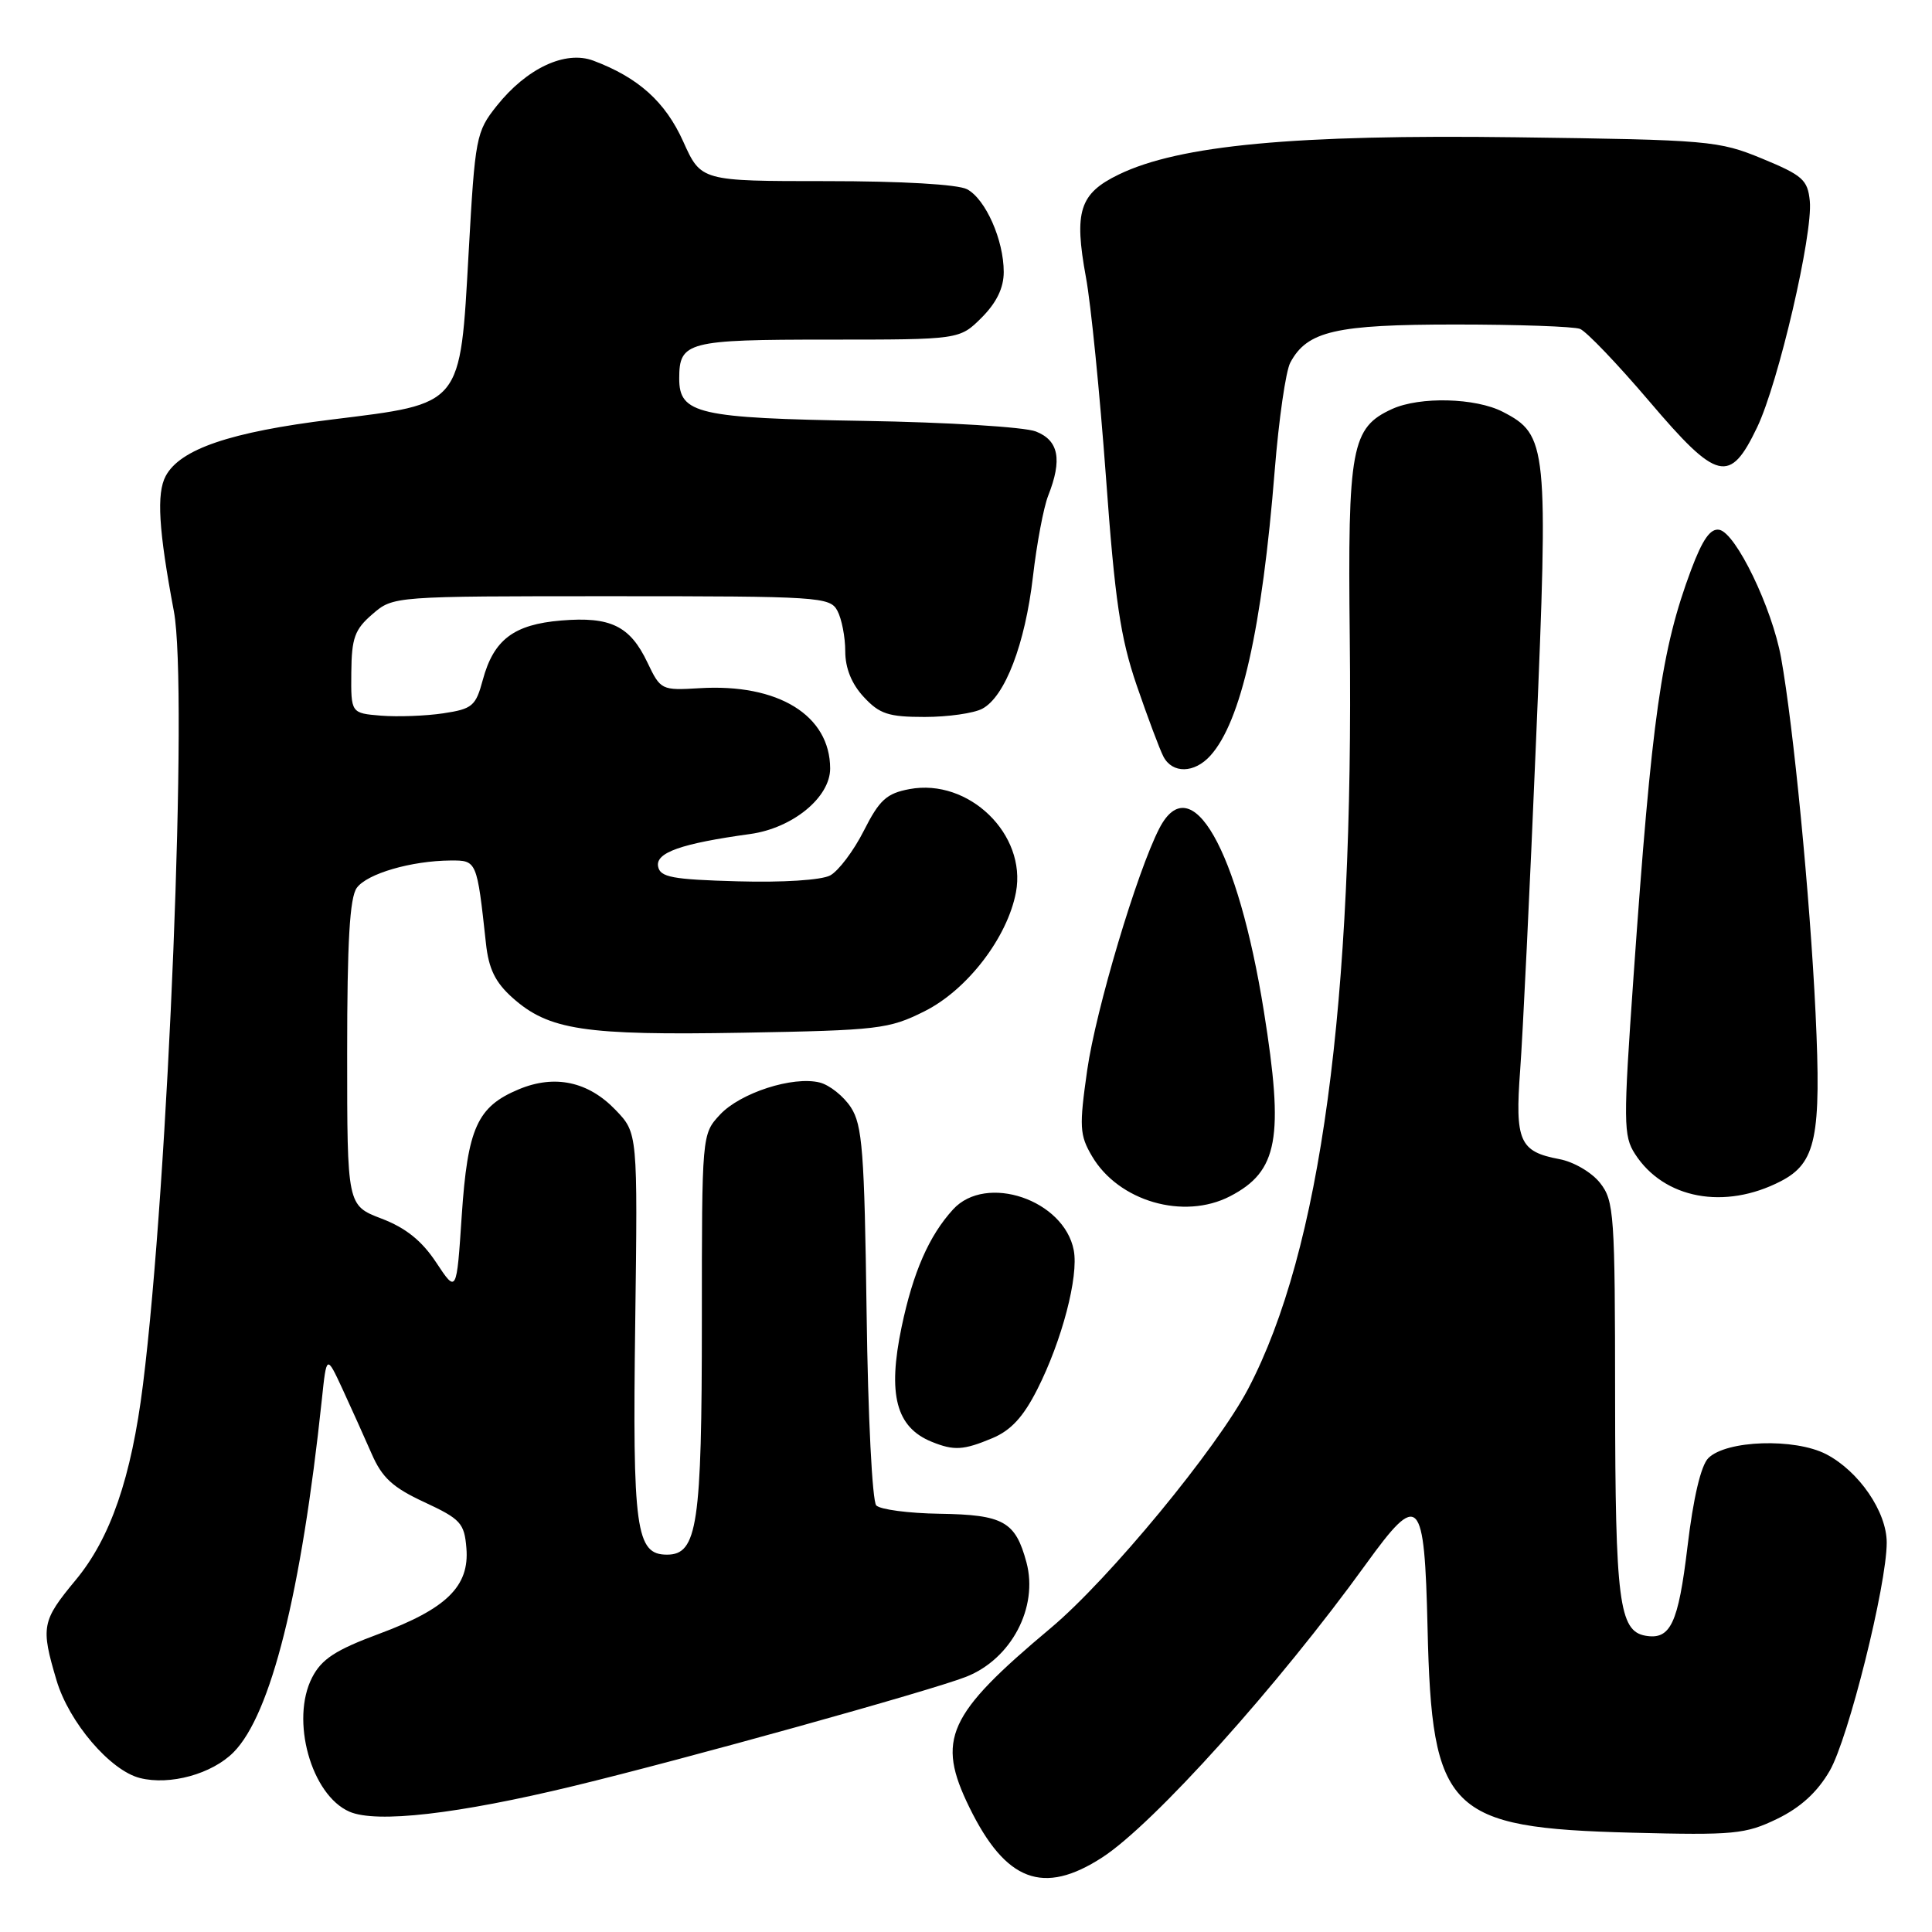 <?xml version="1.0" encoding="UTF-8" standalone="no"?>
<!DOCTYPE svg PUBLIC "-//W3C//DTD SVG 1.1//EN" "http://www.w3.org/Graphics/SVG/1.1/DTD/svg11.dtd" >
<svg xmlns="http://www.w3.org/2000/svg" xmlns:xlink="http://www.w3.org/1999/xlink" version="1.1" viewBox="0 0 256 256">
 <g >
 <path fill="currentColor"
d=" M 146.05 246.12 C 152.86 241.71 169.37 223.35 181.00 207.25 C 188.05 197.49 188.75 198.22 189.16 215.75 C 189.72 240.06 191.86 242.21 216.21 242.84 C 229.77 243.19 231.28 243.04 235.48 241.01 C 238.57 239.51 240.80 237.48 242.44 234.65 C 244.91 230.41 250.00 210.02 250.00 204.40 C 250.00 200.32 246.32 194.95 241.98 192.69 C 237.80 190.53 228.74 190.83 226.36 193.21 C 225.38 194.19 224.37 198.48 223.60 204.95 C 222.38 215.14 221.35 217.32 218.03 216.74 C 214.54 216.13 214.03 212.11 214.01 185.38 C 214.00 160.87 213.88 159.11 212.02 156.75 C 210.92 155.35 208.52 153.94 206.62 153.59 C 201.34 152.60 200.73 151.20 201.43 141.79 C 201.77 137.23 202.72 117.63 203.53 98.23 C 205.18 59.01 205.04 57.62 199.13 54.57 C 195.53 52.71 188.15 52.52 184.47 54.19 C 179.06 56.66 178.57 59.27 178.85 84.50 C 179.40 133.15 175.00 165.67 165.40 184.00 C 161.25 191.92 146.95 209.26 139.21 215.74 C 125.50 227.23 124.04 230.47 128.45 239.49 C 133.26 249.31 138.23 251.19 146.05 246.12 Z  M 76.03 236.65 C 90.60 233.13 123.35 224.02 128.00 222.19 C 134.00 219.84 137.61 212.99 136.01 207.02 C 134.55 201.60 132.97 200.71 124.50 200.58 C 120.41 200.52 116.64 200.02 116.11 199.48 C 115.58 198.93 115.01 187.68 114.83 173.95 C 114.54 152.55 114.27 149.06 112.74 146.72 C 111.77 145.24 109.92 143.77 108.62 143.44 C 105.07 142.55 98.08 144.81 95.39 147.71 C 93.00 150.29 93.00 150.34 93.00 175.00 C 93.00 202.07 92.41 206.00 88.38 206.00 C 84.26 206.00 83.80 202.70 84.17 175.32 C 84.50 150.13 84.50 150.13 81.57 147.08 C 77.95 143.30 73.50 142.35 68.74 144.34 C 63.23 146.64 61.96 149.46 61.18 161.11 C 60.50 171.37 60.50 171.37 57.80 167.29 C 55.90 164.41 53.77 162.70 50.55 161.47 C 46.00 159.73 46.00 159.73 46.00 139.56 C 46.00 124.77 46.34 118.92 47.28 117.64 C 48.65 115.76 54.50 114.06 59.70 114.02 C 63.19 114.00 63.19 114.01 64.39 125.00 C 64.75 128.38 65.63 130.17 67.90 132.20 C 72.71 136.50 77.42 137.21 98.44 136.84 C 116.42 136.52 117.78 136.36 122.50 134.00 C 128.16 131.17 133.49 124.23 134.62 118.23 C 136.06 110.55 128.36 103.09 120.51 104.56 C 117.47 105.13 116.53 105.99 114.46 110.08 C 113.11 112.75 111.10 115.41 110.00 116.00 C 108.84 116.62 103.71 116.95 97.76 116.78 C 89.07 116.54 87.47 116.24 87.20 114.81 C 86.85 112.97 90.27 111.77 99.41 110.51 C 105.03 109.73 110.00 105.66 110.00 101.83 C 109.98 94.78 103.11 90.55 92.69 91.19 C 87.65 91.49 87.53 91.44 85.79 87.79 C 83.48 82.93 80.90 81.68 74.37 82.22 C 68.07 82.74 65.41 84.76 63.97 90.10 C 63.04 93.56 62.59 93.94 58.73 94.52 C 56.40 94.87 52.70 95.00 50.50 94.83 C 46.50 94.50 46.50 94.50 46.55 89.12 C 46.59 84.52 47.00 83.40 49.36 81.37 C 52.11 79.00 52.11 79.00 81.02 79.00 C 108.58 79.00 109.98 79.09 110.96 80.93 C 111.53 82.00 112.00 84.41 112.00 86.29 C 112.00 88.53 112.84 90.62 114.45 92.35 C 116.54 94.61 117.73 95.00 122.52 95.00 C 125.61 95.00 129.04 94.51 130.16 93.91 C 133.17 92.31 135.83 85.34 136.87 76.41 C 137.37 72.06 138.28 67.23 138.89 65.68 C 140.78 60.89 140.29 58.36 137.25 57.17 C 135.74 56.58 125.50 55.95 114.50 55.77 C 92.49 55.41 90.00 54.84 90.00 50.16 C 90.00 45.28 91.06 45.00 109.78 45.00 C 127.15 45.00 127.15 45.00 130.08 42.08 C 132.05 40.10 133.00 38.15 133.00 36.04 C 133.00 31.81 130.60 26.39 128.15 25.08 C 126.94 24.43 119.50 24.00 109.51 24.00 C 92.89 24.00 92.89 24.00 90.53 18.75 C 88.16 13.49 84.59 10.28 78.63 8.04 C 74.91 6.64 69.79 9.04 65.81 14.04 C 63.09 17.46 62.95 18.18 62.10 33.42 C 60.95 53.94 61.36 53.44 43.96 55.59 C 30.52 57.24 23.87 59.51 21.96 63.07 C 20.72 65.38 21.01 70.19 23.04 81.00 C 24.94 91.10 22.32 156.54 18.94 183.50 C 17.40 195.81 14.64 203.81 10.03 209.36 C 5.53 214.79 5.38 215.55 7.49 222.65 C 9.14 228.21 14.60 234.61 18.55 235.60 C 22.52 236.60 28.10 235.06 30.95 232.18 C 35.90 227.18 39.93 211.06 42.64 185.50 C 43.27 179.50 43.27 179.50 45.39 184.07 C 46.55 186.58 48.28 190.43 49.24 192.62 C 50.62 195.80 52.03 197.10 56.24 199.05 C 61.03 201.28 61.53 201.82 61.80 205.13 C 62.22 210.18 59.18 213.17 50.23 216.49 C 44.46 218.63 42.62 219.83 41.36 222.27 C 38.46 227.89 41.23 237.86 46.31 240.06 C 49.89 241.61 60.63 240.38 76.03 236.65 Z  M 131.48 190.57 C 133.95 189.54 135.60 187.75 137.45 184.09 C 140.71 177.66 142.94 169.15 142.28 165.67 C 141.00 158.98 130.66 155.47 126.29 160.25 C 123.10 163.74 120.99 168.57 119.47 175.82 C 117.59 184.79 118.73 189.13 123.47 191.05 C 126.41 192.24 127.66 192.17 131.48 190.57 Z  M 162.99 158.51 C 169.36 155.21 170.16 150.81 167.47 134.00 C 164.02 112.46 157.83 101.62 153.62 109.76 C 150.67 115.47 145.20 133.80 144.06 141.80 C 142.99 149.31 143.05 150.40 144.69 153.19 C 148.20 159.18 156.84 161.69 162.99 158.51 Z  M 235.96 156.52 C 240.64 154.10 241.35 150.68 240.57 134.22 C 239.83 118.76 237.64 96.22 236.00 87.14 C 234.80 80.52 230.02 70.63 227.82 70.20 C 226.64 69.98 225.60 71.46 224.08 75.51 C 220.13 86.08 218.88 94.87 216.45 129.41 C 215.09 148.75 215.10 150.51 216.65 152.91 C 220.48 158.86 228.53 160.36 235.96 156.52 Z  M 160.37 100.14 C 164.45 95.64 167.23 83.31 168.91 62.29 C 169.45 55.58 170.37 49.17 170.97 48.05 C 173.21 43.86 176.96 43.00 192.87 43.00 C 201.10 43.00 208.52 43.26 209.36 43.58 C 210.19 43.90 214.31 48.21 218.51 53.14 C 227.57 63.80 229.21 64.19 232.84 56.60 C 235.66 50.69 240.23 31.03 239.81 26.65 C 239.53 23.83 238.87 23.24 233.50 21.02 C 227.72 18.64 226.51 18.53 200.88 18.19 C 171.60 17.80 156.28 19.23 148.25 23.12 C 143.04 25.64 142.29 28.00 143.89 36.73 C 144.55 40.26 145.73 52.15 146.54 63.15 C 147.73 79.57 148.46 84.51 150.62 90.82 C 152.07 95.04 153.66 99.29 154.16 100.25 C 155.35 102.53 158.25 102.48 160.37 100.14 Z "/>
</g>
</svg>